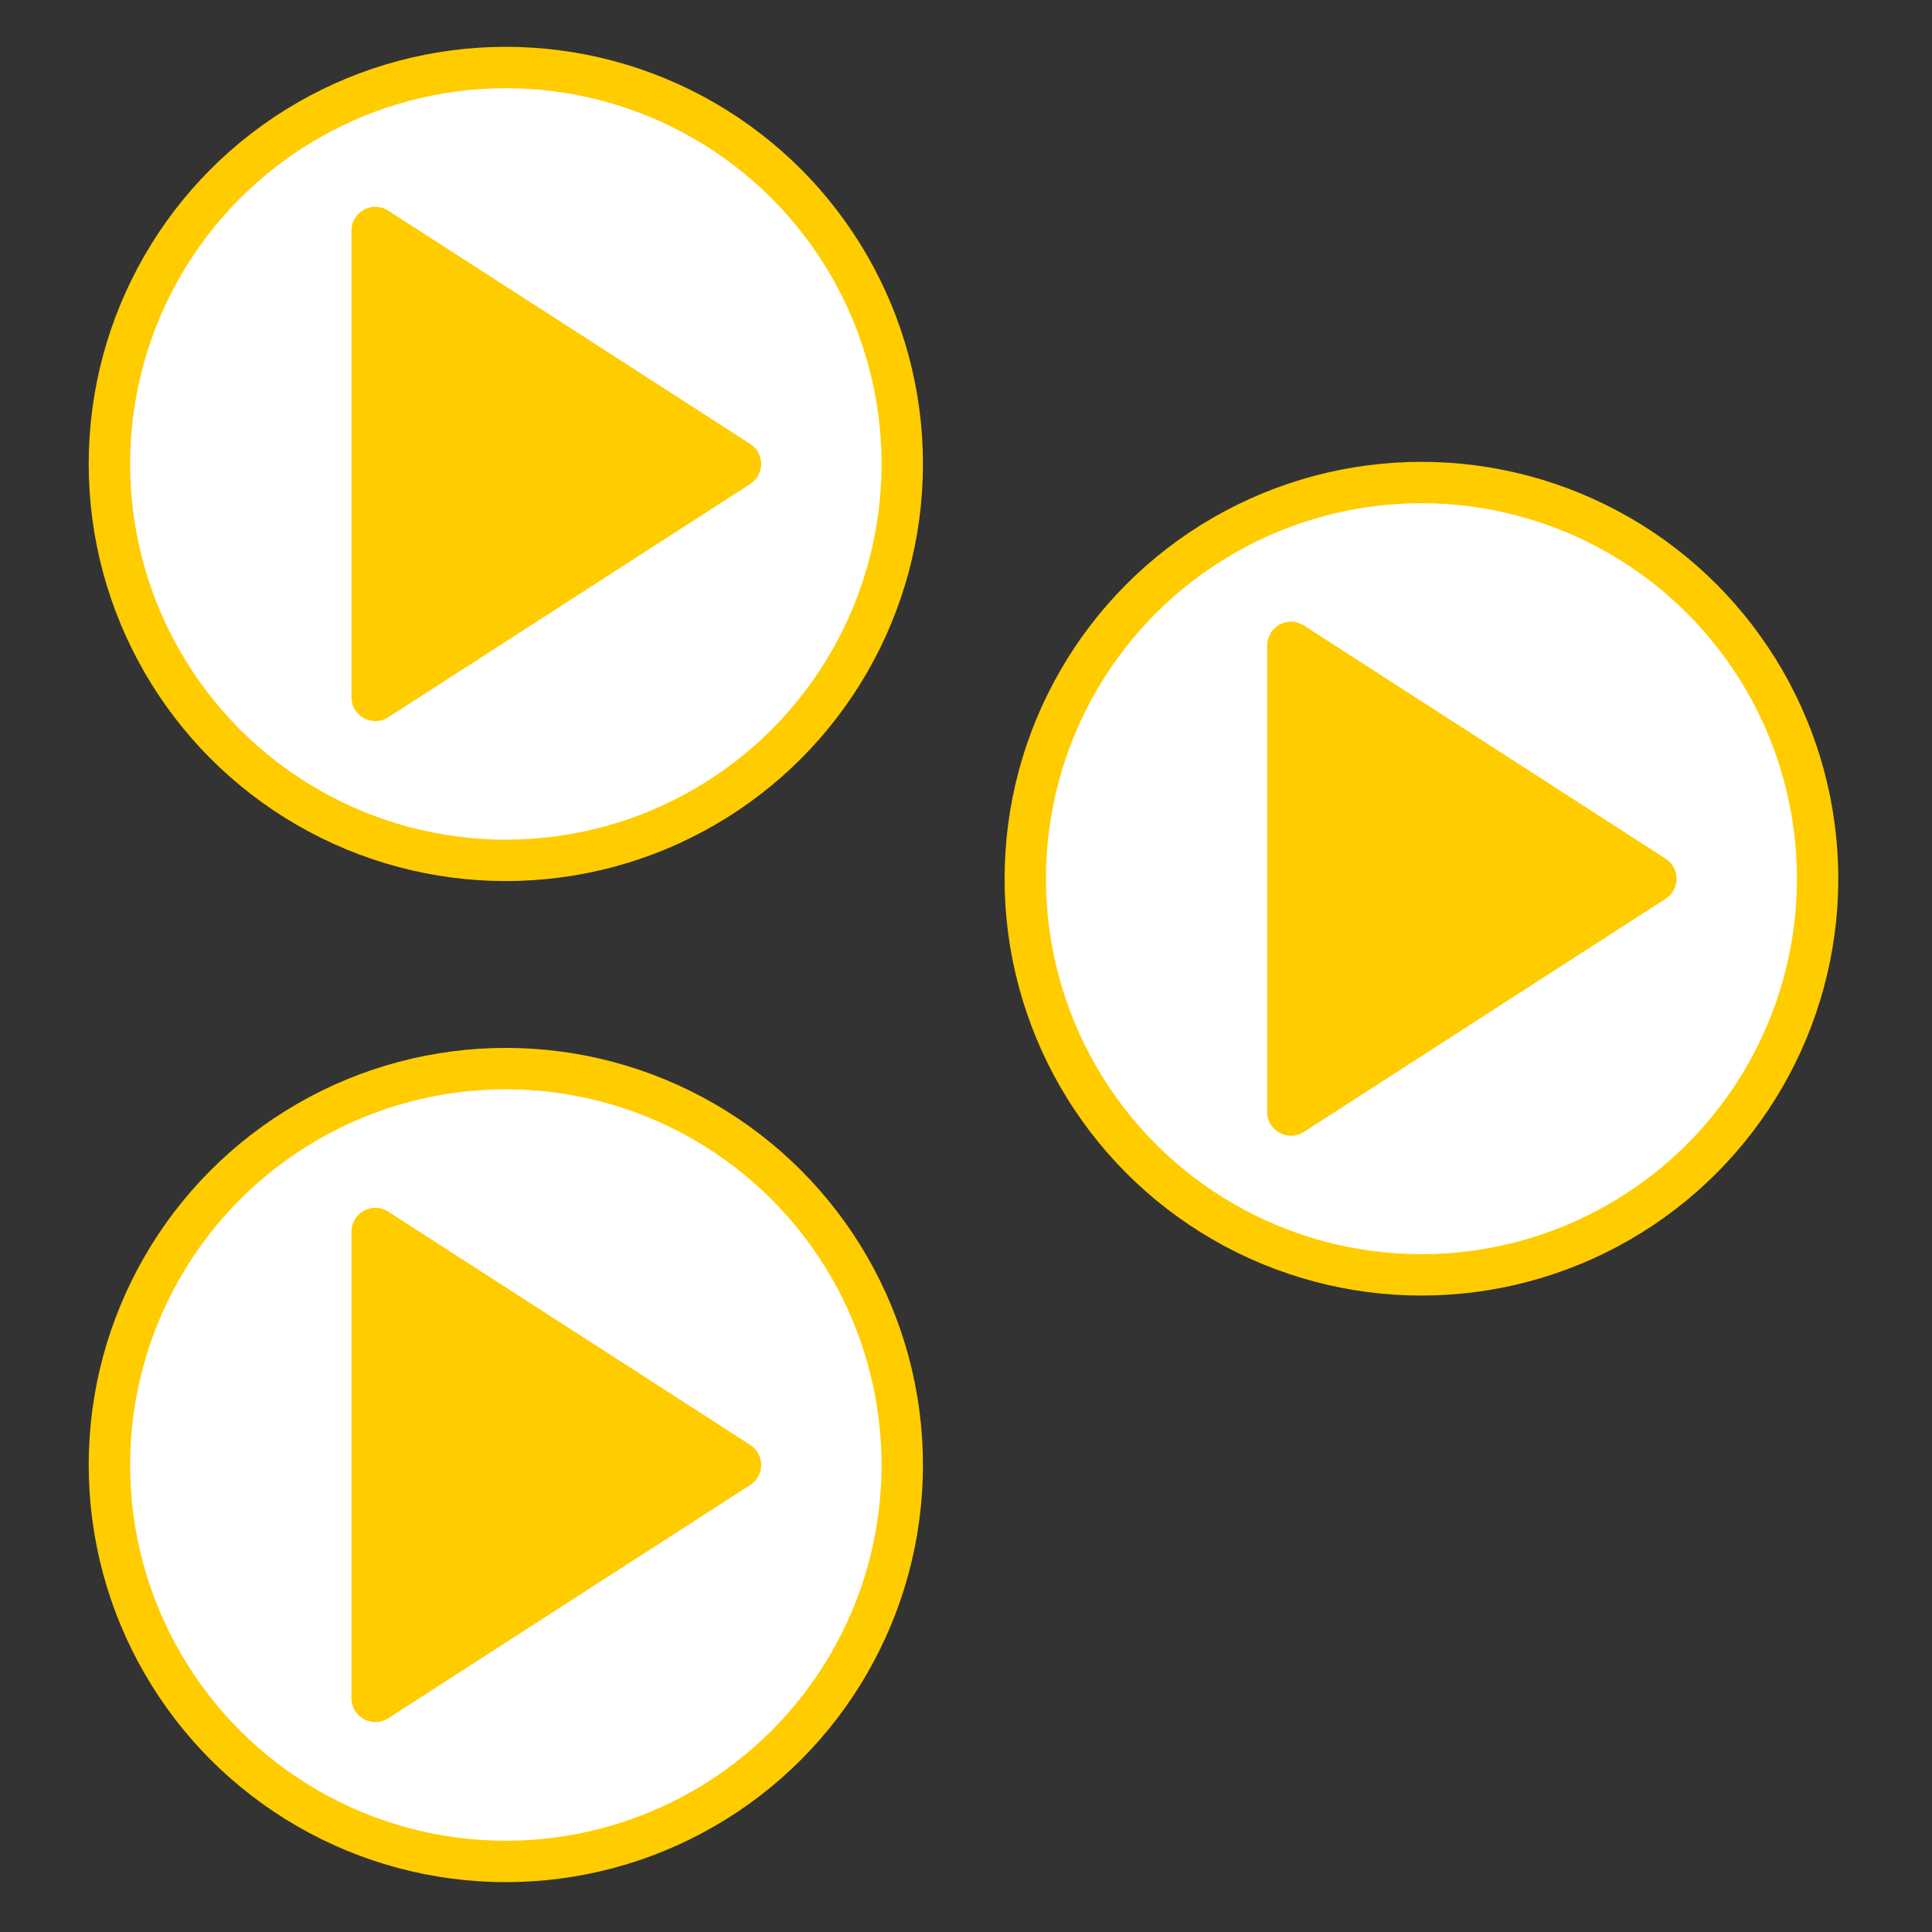 <?xml version="1.0" encoding="UTF-8" standalone="no"?>
<svg
   width="200mm"
   height="200mm"
   viewBox="0 0 200 200"
   version="1.1"
   id="svg8"
   inkscape:version="1.1.1 (3bf5ae0d25, 2021-09-20)"
   sodipodi:docname="Start_multiple_inv.svg"
   inkscape:export-filename="E:\scieboFH\PL2\GHEtool-main\GHEtool\pics\Start.png"
   inkscape:export-xdpi="130"
   inkscape:export-ydpi="130"
   xmlns:inkscape="http://www.inkscape.org/namespaces/inkscape"
   xmlns:sodipodi="http://sodipodi.sourceforge.net/DTD/sodipodi-0.dtd"
   xmlns="http://www.w3.org/2000/svg"
   xmlns:svg="http://www.w3.org/2000/svg"
   xmlns:rdf="http://www.w3.org/1999/02/22-rdf-syntax-ns#"
   xmlns:cc="http://creativecommons.org/ns#"
   xmlns:dc="http://purl.org/dc/elements/1.1/">
  <rect x="0" y="0" width="200" height="200" fill="#333333" stroke="none"/>
  <defs
     id="defs2" />
  <sodipodi:namedview
     id="base"
     pagecolor="#ffffff"
     bordercolor="#666666"
     borderopacity="1.0"
     inkscape:pageopacity="0.0"
     inkscape:pageshadow="2"
     inkscape:zoom="0.49497474"
     inkscape:cx="-49.497475"
     inkscape:cy="352.54324"
     inkscape:document-units="mm"
     inkscape:current-layer="g835-5"
     inkscape:document-rotation="0"
     showgrid="false"
     inkscape:window-width="1920"
     inkscape:window-height="1027"
     inkscape:window-x="-8"
     inkscape:window-y="-8"
     inkscape:window-maximized="1"
     inkscape:pagecheckerboard="0" />
  <g
     inkscape:label="Ebene 1"
     inkscape:groupmode="layer"
     id="layer1">
    <g
       id="g861"
       transform="matrix(5.429,0,0,5.429,-681.762,-782.304)">
      <g
         id="g910"
         transform="matrix(1.727,0,0,1.727,-91.211,-105.476)">
        <ellipse
           style="fill:#ffffff;fill-opacity:1;stroke:#ffcc00;stroke-width:0.457;stroke-linecap:round;stroke-linejoin:round;stroke-miterlimit:4;stroke-dasharray:none;stroke-opacity:1"
           id="path857"
           cx="131.114"
           cy="149.635"
           rx="4.377"
           ry="4.377" />
        <path
           d="m 129.673,147.059 3.997,2.576 -3.997,2.576 z"
           id="path847"
           style="fill:#ffcc00;fill-opacity:1;stroke:#ffcc00;stroke-width:0.526;stroke-linecap:round;stroke-linejoin:round;stroke-miterlimit:4;stroke-dasharray:none;stroke-opacity:1" />
        <g
           id="g835-5"
           transform="matrix(0.263,0,0,0.263,103.349,111.469)">
          <ellipse
             style="fill:#ffffff;fill-opacity:1;stroke:#ffcc00;stroke-width:1.736;stroke-linecap:round;stroke-linejoin:round;stroke-miterlimit:4;stroke-dasharray:none;stroke-opacity:1"
             id="path857-1"
             cx="144.009"
             cy="162.53"
             rx="16.632"
             ry="16.632" />
          <path
             d="m 138.532,152.74 15.187,9.79 -15.187,9.79 z"
             id="path847-1"
             style="fill:#ffcc00;fill-opacity:1;stroke:#ffcc00;stroke-width:2;stroke-linecap:round;stroke-linejoin:round;stroke-miterlimit:4;stroke-dasharray:none;stroke-opacity:1" />
        </g>
        <ellipse
           style="fill:#ffffff;fill-opacity:1;stroke:#ffcc00;stroke-width:0.457;stroke-linecap:round;stroke-linejoin:round;stroke-miterlimit:4;stroke-dasharray:none;stroke-opacity:1"
           id="path857-1-6"
           cx="131.114"
           cy="160.688"
           rx="4.377"
           ry="4.377" />
        <path
           d="m 129.673,158.111 3.997,2.576 -3.997,2.576 z"
           id="path847-1-4"
           style="fill:#ffcc00;fill-opacity:1;stroke:#ffcc00;stroke-width:0.526;stroke-linecap:round;stroke-linejoin:round;stroke-miterlimit:4;stroke-dasharray:none;stroke-opacity:1" />
      </g>
    </g>
  </g>
</svg>
